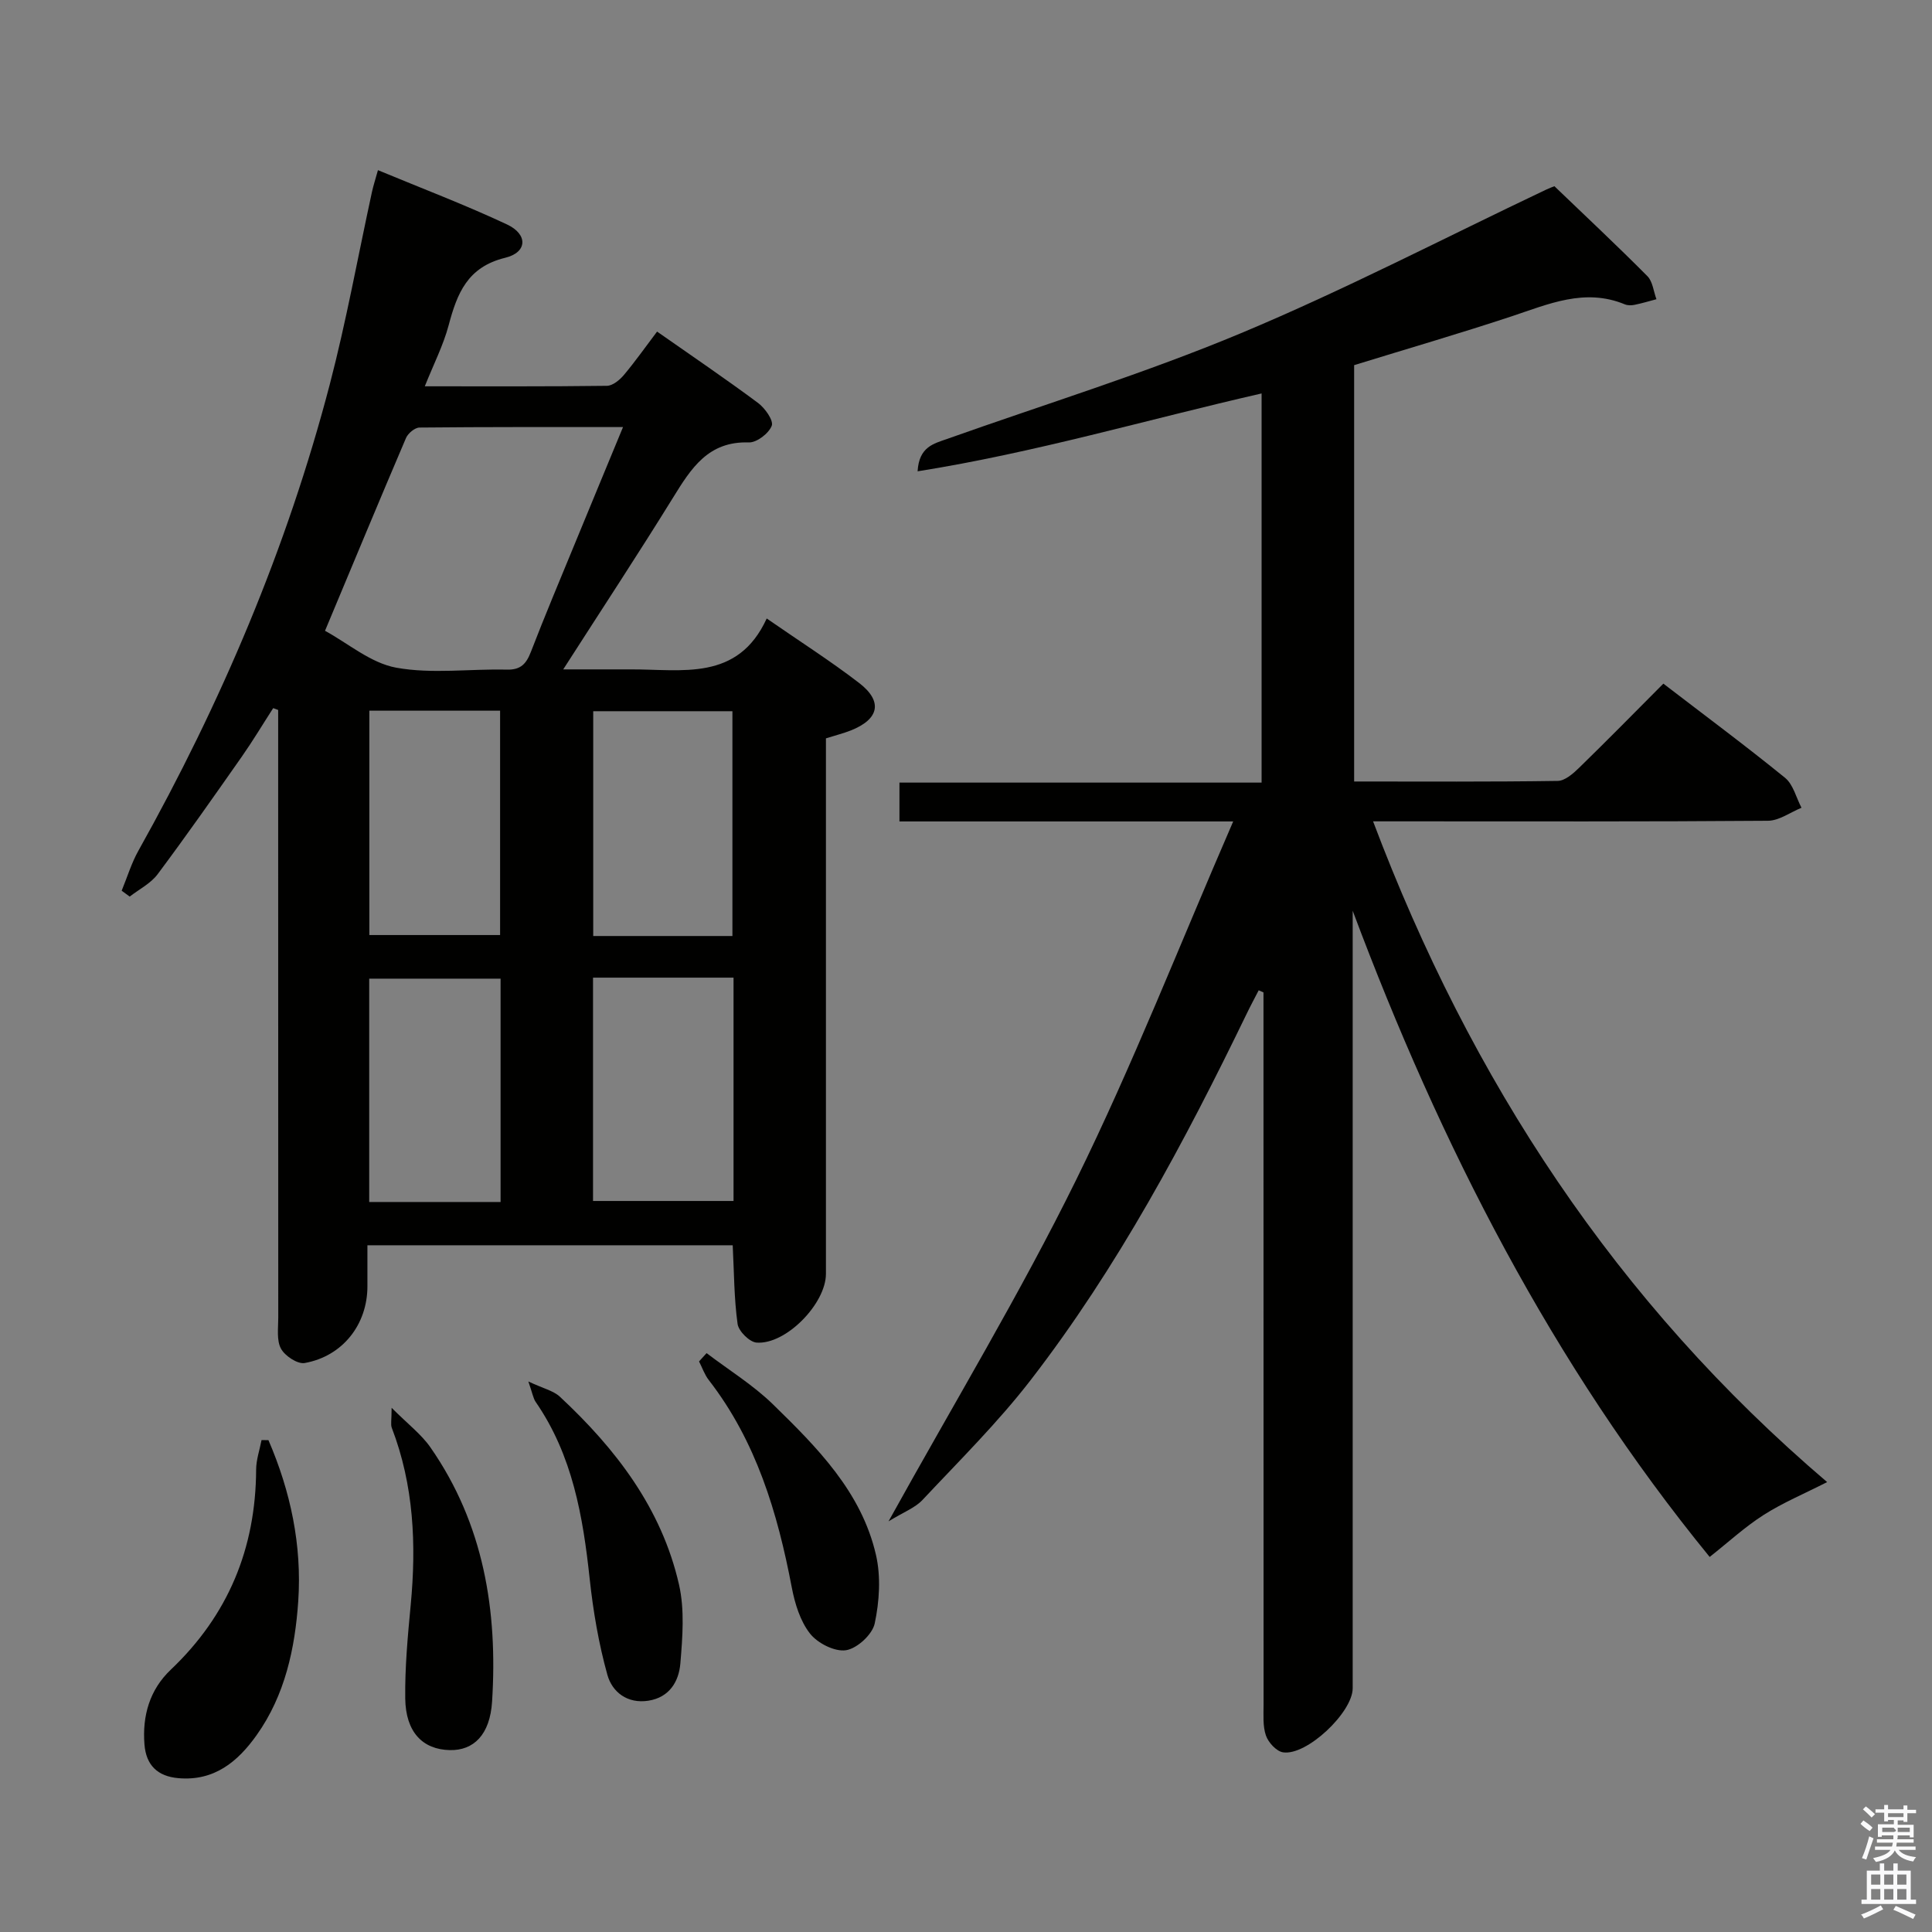 <svg enable-background="new 0 0 400 400" viewBox="0 0 400 400" xmlns="http://www.w3.org/2000/svg"><rect x="0" y="0" width="400" height="400" fill="#808080" stroke="none"/><path d="m385.2 377.6.6-.7c.6.4 1.3.9 1.9 1.5l-.6.7c-.8-.5-1.4-1-1.9-1.5zm.3 7.1c.6-1.4 1.1-2.9 1.5-4.5.3.1.6.3.9.4-.5 1.4-1 2.9-1.5 4.4zm.2-10.1.6-.6c.7.5 1.3 1.1 1.9 1.6l-.7.7c-.6-.6-1.2-1.2-1.8-1.7zm8.4-.8h.8v.9h1.8v.7h-1.8v1.8h-.8v-.3h-1.2v.9h3.3v2.6h-.8v-.4h-2.5c0 .3 0 .6-.1.8h3.4v.7h-3.5c0 .3-.1.6-.1.8h4v.7h-3.5c.7.9 1.9 1.3 3.6 1.5-.2.2-.4.5-.6.9-1.9-.3-3.2-1.1-3.8-2.3-.5 1.1-1.8 2-3.9 2.4-.2-.3-.4-.5-.6-.8 1.9-.4 3.1-.9 3.6-1.7h-3.2v-.7h3.5c.1-.2.1-.5.2-.8h-3.3v-.7h3.4c0-.2 0-.5 0-.8h-2.4v.3h-.8v-2.6h3.3v-.9h-1.2v.3h-.8v-1.8h-1.8v-.7h1.8v-.9h.8v.9h3.2zm-4.4 5.5h2.4c1-.3 0-.6 0-.9h-2.4zm1.2-3.1h3.2v-.8h-3.2zm4.4 2.2h-2.4v.9h2.5v-.9z" fill="#fafafb"/><path d="m389.2 385.8h.9v1.5h1.9v-1.5h.9v1.5h2.7v6h1.1v.9h-11.3v-.9h1.1v-6h2.7zm.2 8.7.5.8c-1.2.6-2.5 1.3-4 1.9-.2-.3-.3-.6-.6-.8 1.6-.6 3-1.3 4.1-1.9zm-2-4.3h1.9v-2.1h-1.9zm0 3.1h1.9v-2.2h-1.9zm2.7-3.1h1.9v-2.1h-1.9zm0 3.1h1.9v-2.2h-1.9zm2.4 1.3c1.4.6 2.7 1.2 4.1 1.8l-.5.9c-1.5-.7-2.8-1.4-4.1-1.9zm2.2-6.5h-1.9v2.1h1.9zm-1.9 5.2h1.9v-2.2h-1.9z" fill="#fafafb"/><g fill="#010100"><path d="m255.32 170.07c-24.11 0-46.41 0-69.1 0 0-2.67 0-5.07 0-8.04h74.98c0-27.09 0-53.62 0-80.57-23.78 5.43-46.9 12.26-71.22 16.12.29-5.09 3.34-5.72 6.09-6.7 20.33-7.22 41.01-13.6 60.89-21.91 21.43-8.96 42.1-19.72 63.11-29.69.74-.35 1.51-.63 1.75-.73 6.6 6.34 13.05 12.37 19.26 18.63 1.1 1.11 1.27 3.16 1.87 4.77-1.52.4-3.03.86-4.57 1.17-.63.13-1.4.13-1.98-.11-8.31-3.43-15.81-.04-23.52 2.51-10.7 3.54-21.53 6.69-32.52 10.08v86.2c14.24 0 28.19.09 42.14-.12 1.51-.02 3.21-1.52 4.45-2.73 5.83-5.68 11.54-11.49 17.43-17.41 8.65 6.64 17.07 12.89 25.2 19.5 1.69 1.38 2.3 4.1 3.4 6.2-2.31.94-4.62 2.67-6.94 2.69-25.16.2-50.33.12-75.5.12-1.82 0-3.63 0-6.26 0 20.22 53.61 50.37 99.62 94.01 136.8-4.77 2.43-9.18 4.27-13.16 6.81-3.87 2.47-7.3 5.64-11.16 8.69-32.55-39.85-55.72-85.21-73.91-133.79v4.97 156c0 5-9.54 14.04-14.43 13.27-1.37-.22-3.03-2.03-3.53-3.47-.68-1.96-.49-4.27-.49-6.43-.02-47.33-.02-94.66-.02-142 0-1.81 0-3.62 0-5.43-.33-.15-.66-.29-.99-.44-.82 1.6-1.68 3.18-2.46 4.8-12.85 26.53-26.69 52.51-44.76 75.91-6.79 8.79-14.77 16.68-22.39 24.81-1.54 1.64-3.91 2.51-7.03 4.43 13.56-24.48 27.23-47.1 38.86-70.73 11.7-23.78 21.38-48.57 32.5-74.18z"/><path d="m76.07 257.82v8.5c0 7.89-5.11 14.47-12.99 15.88-1.48.26-4.1-1.47-4.91-2.98-.93-1.72-.56-4.22-.56-6.37-.02-40.17-.02-80.33-.02-120.5 0-1.79 0-3.57 0-5.36-.34-.13-.69-.25-1.03-.38-2.16 3.35-4.21 6.78-6.5 10.05-5.73 8.17-11.45 16.34-17.42 24.33-1.43 1.92-3.83 3.12-5.79 4.64-.55-.41-1.1-.81-1.66-1.22 1.14-2.76 2.01-5.68 3.46-8.27 17.12-30.59 30.76-62.63 39.63-96.57 3.43-13.14 5.84-26.55 8.73-39.83.28-1.28.69-2.53 1.24-4.51 9.1 3.78 18.07 7.18 26.72 11.24 4.36 2.04 4.24 5.78-.37 6.9-7.84 1.91-9.96 7.39-11.72 14-1.1 4.12-3.09 8-4.93 12.61 12.89 0 25.3.06 37.71-.1 1.19-.02 2.63-1.2 3.49-2.22 2.34-2.78 4.43-5.76 6.89-9.01 7.16 5.02 14.15 9.75 20.91 14.78 1.44 1.07 3.25 3.64 2.83 4.72-.61 1.59-3.12 3.51-4.75 3.45-8.42-.28-11.95 5.39-15.69 11.44-7.17 11.6-14.67 22.99-22.73 35.55h8.44c1.83 0 3.67.01 5.5 0 10.65-.05 22.19 2.55 28.19-10.54 6.93 4.8 13.23 8.81 19.13 13.35 4.97 3.82 4.16 7.51-1.74 9.84-1.52.6-3.12.99-5.13 1.63v5.37 105.5c0 6.16-8.28 14.69-14.36 14.23-1.46-.11-3.72-2.36-3.93-3.86-.73-5.24-.72-10.57-1.01-16.29-25 0-50.04 0-75.63 0zm-8.78-127.22c4.76 2.58 9.48 6.69 14.76 7.64 7.4 1.34 15.23.21 22.88.4 2.9.07 4.03-1.21 4.99-3.69 2.92-7.57 6.08-15.06 9.17-22.57 3.18-7.74 6.39-15.46 9.9-23.96-14.64 0-28.39-.04-42.14.1-.96.01-2.37 1.19-2.79 2.16-5.53 12.94-10.91 25.92-16.77 39.92zm84.35 63.19c0-15.79 0-31.17 0-46.54-9.8 0-19.24 0-28.82 0v46.54zm.23 8.62c-9.9 0-19.31 0-29.09 0v46.24h29.09c0-15.46 0-30.57 0-46.24zm-75.4-55.27v46.45h27.07c0-15.69 0-31.03 0-46.45-9.17 0-17.96 0-27.07 0zm27.17 101.72c0-15.72 0-30.94 0-46.24-9.31 0-18.32 0-27.2 0v46.24z"/><path d="m55.58 298.17c4.58 10.6 6.95 21.77 6.17 33.32-.67 9.8-2.74 19.48-8.61 27.74-3.91 5.51-8.79 9.57-16.21 8.92-4.33-.38-6.68-2.7-7.02-6.97-.47-5.94 1.07-11.33 5.44-15.48 11.89-11.29 17.6-25.11 17.68-41.43.01-2.04.73-4.08 1.12-6.12.48.01.95.02 1.43.02z"/><path d="m81.08 291.47c3.38 3.39 6.16 5.49 8.04 8.2 11.03 15.85 13.95 33.82 12.76 52.62-.43 6.87-3.81 10.16-8.75 10.05-5.63-.12-9.14-3.73-9.23-10.69-.08-6.44.52-12.91 1.13-19.34 1.19-12.52.65-24.81-3.92-36.71-.26-.69-.03-1.57-.03-4.13z"/><path d="m109.39 286.02c3.12 1.47 5.19 1.91 6.52 3.15 11.6 10.8 21.08 23.14 24.67 38.9 1.19 5.21.73 10.92.28 16.34-.31 3.7-2.24 7.01-6.6 7.7-4.38.69-7.52-1.8-8.51-5.36-1.8-6.46-2.94-13.17-3.66-19.85-1.39-12.97-3.56-25.6-11.18-36.64-.52-.76-.66-1.78-1.52-4.24z"/><path d="m146.29 280.15c4.61 3.51 9.64 6.6 13.76 10.62 9.15 8.93 18.32 18.14 21.31 31.16 1.04 4.51.71 9.63-.26 14.19-.48 2.28-3.64 5.18-5.94 5.54-2.32.36-5.88-1.44-7.45-3.44-2.04-2.59-3.14-6.21-3.78-9.55-2.94-15.46-7.36-30.27-17.19-42.95-.87-1.12-1.35-2.56-2.01-3.85.51-.57 1.03-1.15 1.56-1.72z"/></g></svg>